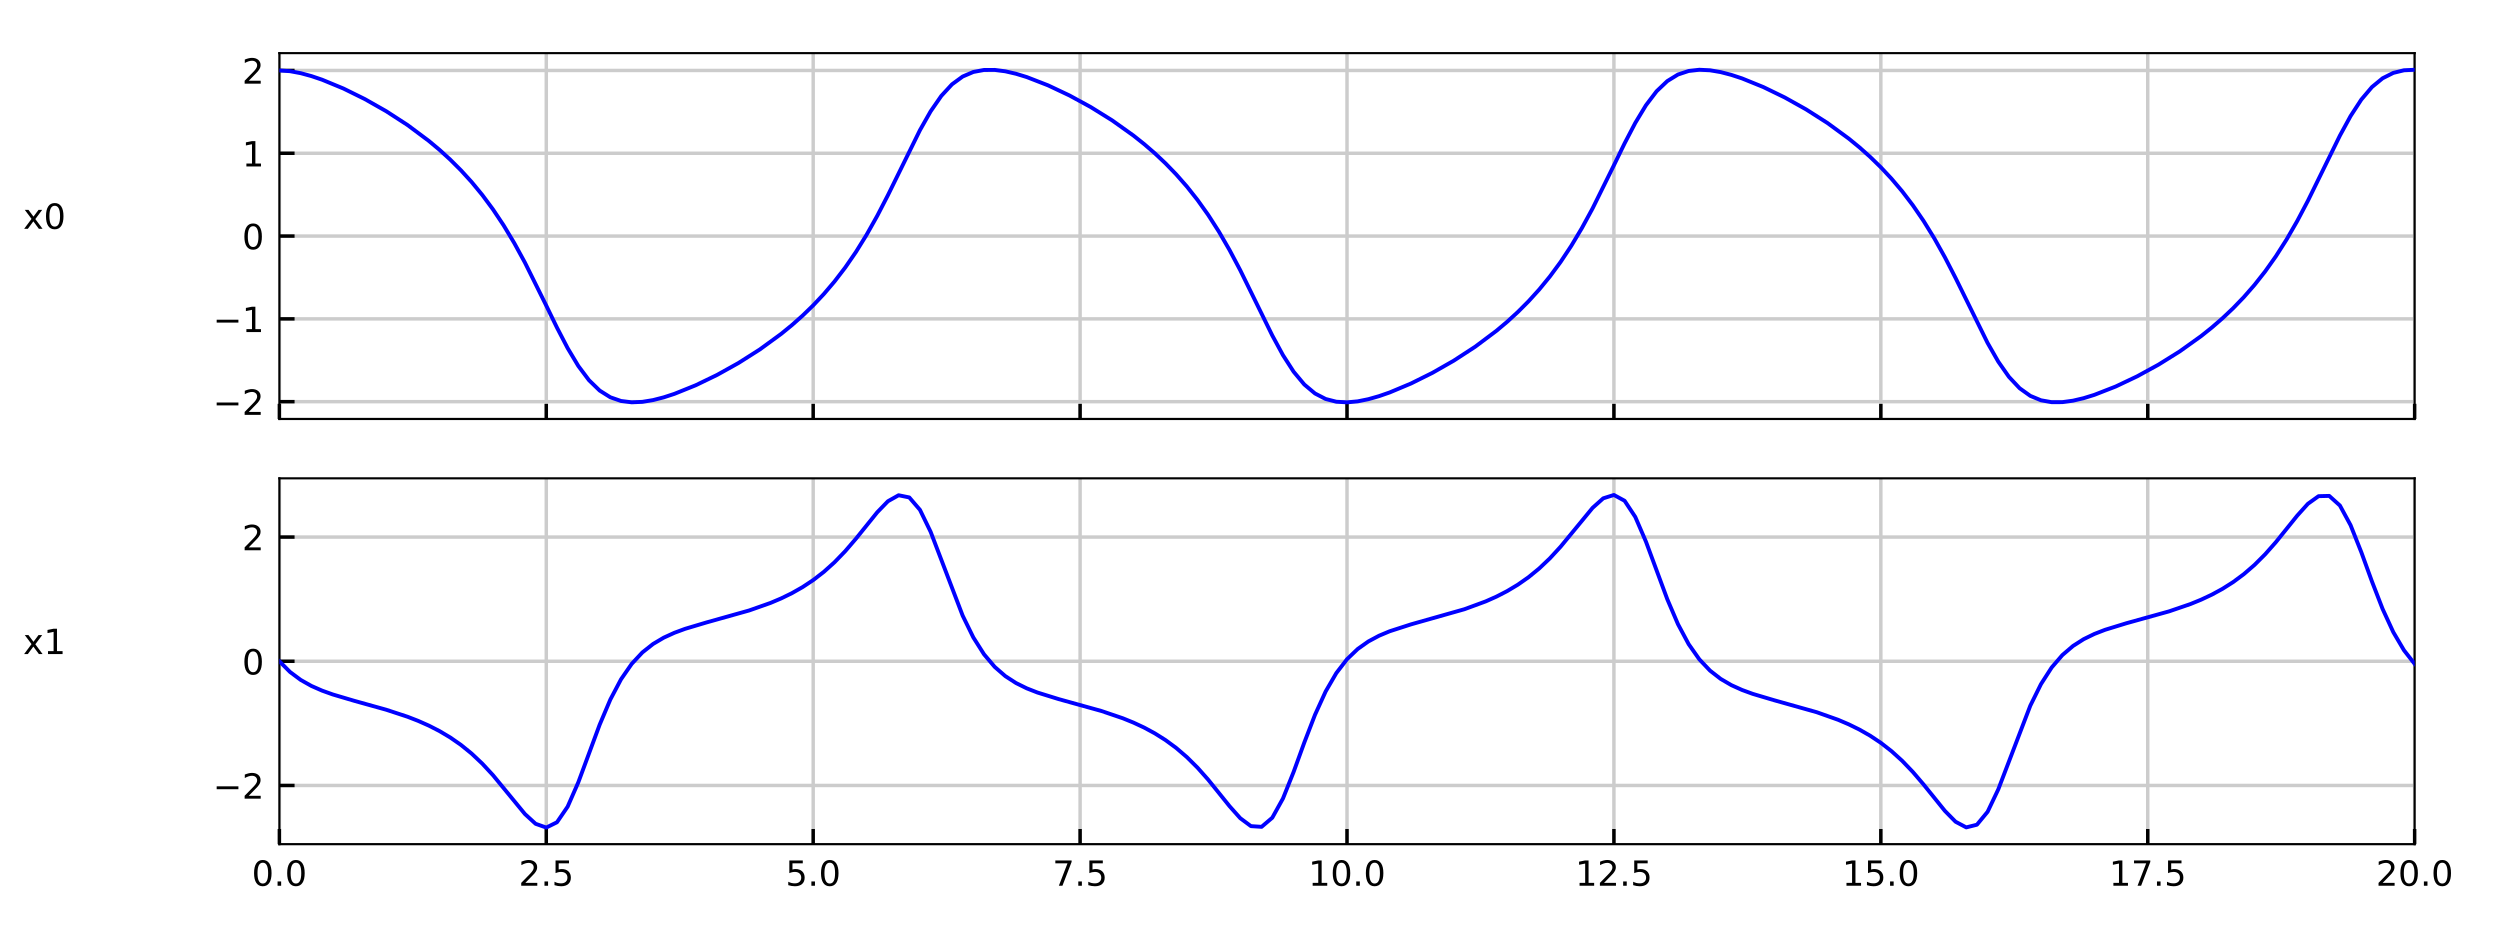 <?xml version="1.0" encoding="utf-8" standalone="no"?>
<!DOCTYPE svg PUBLIC "-//W3C//DTD SVG 1.1//EN"
  "http://www.w3.org/Graphics/SVG/1.1/DTD/svg11.dtd">
<!-- Created with matplotlib (http://matplotlib.org/) -->
<svg height="216pt" version="1.1" viewBox="0 0 576 216" width="576pt" xmlns="http://www.w3.org/2000/svg" xmlns:xlink="http://www.w3.org/1999/xlink">
 <defs>
  <style type="text/css">
*{stroke-linecap:butt;stroke-linejoin:round;}
  </style>
 </defs>
 <g id="figure_1">
  <g id="patch_1">
   <path d="M 0 216 
L 576 216 
L 576 0 
L 0 0 
z
" style="fill:#ffffff;"/>
  </g>
  <g id="axes_1">
   <g id="patch_2">
    <path d="M 64.368 96.53 
L 556.335 96.53 
L 556.335 12.24 
L 64.368 12.24 
z
" style="fill:#ffffff;"/>
   </g>
   <g id="matplotlib.axis_1">
    <g id="xtick_1">
     <g id="line2d_1">
      <path clip-path="url(#p8df33637b1)" d="M 64.368 96.53 
L 64.368 12.24 
" style="fill:none;stroke:#cccccc;stroke-linecap:square;stroke-width:0.8;"/>
     </g>
     <g id="line2d_2">
      <defs>
       <path d="M 0 0 
L 0 -3.5 
" id="mdecdf6577c" style="stroke:#000000;stroke-width:0.8;"/>
      </defs>
      <g>
       <use style="stroke:#000000;stroke-width:0.8;" x="64.368" xlink:href="#mdecdf6577c" y="96.53"/>
      </g>
     </g>
    </g>
    <g id="xtick_2">
     <g id="line2d_3">
      <path clip-path="url(#p8df33637b1)" d="M 125.864 96.53 
L 125.864 12.24 
" style="fill:none;stroke:#cccccc;stroke-linecap:square;stroke-width:0.8;"/>
     </g>
     <g id="line2d_4">
      <g>
       <use style="stroke:#000000;stroke-width:0.8;" x="125.864" xlink:href="#mdecdf6577c" y="96.53"/>
      </g>
     </g>
    </g>
    <g id="xtick_3">
     <g id="line2d_5">
      <path clip-path="url(#p8df33637b1)" d="M 187.36 96.53 
L 187.36 12.24 
" style="fill:none;stroke:#cccccc;stroke-linecap:square;stroke-width:0.8;"/>
     </g>
     <g id="line2d_6">
      <g>
       <use style="stroke:#000000;stroke-width:0.8;" x="187.36" xlink:href="#mdecdf6577c" y="96.53"/>
      </g>
     </g>
    </g>
    <g id="xtick_4">
     <g id="line2d_7">
      <path clip-path="url(#p8df33637b1)" d="M 248.856 96.53 
L 248.856 12.24 
" style="fill:none;stroke:#cccccc;stroke-linecap:square;stroke-width:0.8;"/>
     </g>
     <g id="line2d_8">
      <g>
       <use style="stroke:#000000;stroke-width:0.8;" x="248.856" xlink:href="#mdecdf6577c" y="96.53"/>
      </g>
     </g>
    </g>
    <g id="xtick_5">
     <g id="line2d_9">
      <path clip-path="url(#p8df33637b1)" d="M 310.351 96.53 
L 310.351 12.24 
" style="fill:none;stroke:#cccccc;stroke-linecap:square;stroke-width:0.8;"/>
     </g>
     <g id="line2d_10">
      <g>
       <use style="stroke:#000000;stroke-width:0.8;" x="310.351" xlink:href="#mdecdf6577c" y="96.53"/>
      </g>
     </g>
    </g>
    <g id="xtick_6">
     <g id="line2d_11">
      <path clip-path="url(#p8df33637b1)" d="M 371.847 96.53 
L 371.847 12.24 
" style="fill:none;stroke:#cccccc;stroke-linecap:square;stroke-width:0.8;"/>
     </g>
     <g id="line2d_12">
      <g>
       <use style="stroke:#000000;stroke-width:0.8;" x="371.847" xlink:href="#mdecdf6577c" y="96.53"/>
      </g>
     </g>
    </g>
    <g id="xtick_7">
     <g id="line2d_13">
      <path clip-path="url(#p8df33637b1)" d="M 433.343 96.53 
L 433.343 12.24 
" style="fill:none;stroke:#cccccc;stroke-linecap:square;stroke-width:0.8;"/>
     </g>
     <g id="line2d_14">
      <g>
       <use style="stroke:#000000;stroke-width:0.8;" x="433.343" xlink:href="#mdecdf6577c" y="96.53"/>
      </g>
     </g>
    </g>
    <g id="xtick_8">
     <g id="line2d_15">
      <path clip-path="url(#p8df33637b1)" d="M 494.839 96.53 
L 494.839 12.24 
" style="fill:none;stroke:#cccccc;stroke-linecap:square;stroke-width:0.8;"/>
     </g>
     <g id="line2d_16">
      <g>
       <use style="stroke:#000000;stroke-width:0.8;" x="494.839" xlink:href="#mdecdf6577c" y="96.53"/>
      </g>
     </g>
    </g>
    <g id="xtick_9">
     <g id="line2d_17">
      <path clip-path="url(#p8df33637b1)" d="M 556.335 96.53 
L 556.335 12.24 
" style="fill:none;stroke:#cccccc;stroke-linecap:square;stroke-width:0.8;"/>
     </g>
     <g id="line2d_18">
      <g>
       <use style="stroke:#000000;stroke-width:0.8;" x="556.335" xlink:href="#mdecdf6577c" y="96.53"/>
      </g>
     </g>
    </g>
   </g>
   <g id="matplotlib.axis_2">
    <g id="ytick_1">
     <g id="line2d_19">
      <path clip-path="url(#p8df33637b1)" d="M 64.368 92.539 
L 556.335 92.539 
" style="fill:none;stroke:#cccccc;stroke-linecap:square;stroke-width:0.8;"/>
     </g>
     <g id="line2d_20">
      <defs>
       <path d="M 0 0 
L 3.5 0 
" id="m437949c194" style="stroke:#000000;stroke-width:0.8;"/>
      </defs>
      <g>
       <use style="stroke:#000000;stroke-width:0.8;" x="64.368" xlink:href="#m437949c194" y="92.539"/>
      </g>
     </g>
     <g id="text_1">
      <!-- −2 -->
      <defs>
       <path d="M 10.594 35.5 
L 73.188 35.5 
L 73.188 27.203 
L 10.594 27.203 
z
" id="DejaVuSans-2212"/>
       <path d="M 19.188 8.297 
L 53.609 8.297 
L 53.609 0 
L 7.328 0 
L 7.328 8.297 
Q 12.938 14.109 22.625 23.891 
Q 32.328 33.688 34.812 36.531 
Q 39.547 41.844 41.422 45.531 
Q 43.312 49.219 43.312 52.781 
Q 43.312 58.594 39.234 62.25 
Q 35.156 65.922 28.609 65.922 
Q 23.969 65.922 18.812 64.312 
Q 13.672 62.703 7.812 59.422 
L 7.812 69.391 
Q 13.766 71.781 18.938 73 
Q 24.125 74.219 28.422 74.219 
Q 39.75 74.219 46.484 68.547 
Q 53.219 62.891 53.219 53.422 
Q 53.219 48.922 51.531 44.891 
Q 49.859 40.875 45.406 35.406 
Q 44.188 33.984 37.641 27.219 
Q 31.109 20.453 19.188 8.297 
z
" id="DejaVuSans-32"/>
      </defs>
      <g transform="translate(49.074 95.579)scale(0.08 -0.08)">
       <use xlink:href="#DejaVuSans-2212"/>
       <use x="83.789" xlink:href="#DejaVuSans-32"/>
      </g>
     </g>
    </g>
    <g id="ytick_2">
     <g id="line2d_21">
      <path clip-path="url(#p8df33637b1)" d="M 64.368 73.462 
L 556.335 73.462 
" style="fill:none;stroke:#cccccc;stroke-linecap:square;stroke-width:0.8;"/>
     </g>
     <g id="line2d_22">
      <g>
       <use style="stroke:#000000;stroke-width:0.8;" x="64.368" xlink:href="#m437949c194" y="73.462"/>
      </g>
     </g>
     <g id="text_2">
      <!-- −1 -->
      <defs>
       <path d="M 12.406 8.297 
L 28.516 8.297 
L 28.516 63.922 
L 10.984 60.406 
L 10.984 69.391 
L 28.422 72.906 
L 38.281 72.906 
L 38.281 8.297 
L 54.391 8.297 
L 54.391 0 
L 12.406 0 
z
" id="DejaVuSans-31"/>
      </defs>
      <g transform="translate(49.074 76.502)scale(0.08 -0.08)">
       <use xlink:href="#DejaVuSans-2212"/>
       <use x="83.789" xlink:href="#DejaVuSans-31"/>
      </g>
     </g>
    </g>
    <g id="ytick_3">
     <g id="line2d_23">
      <path clip-path="url(#p8df33637b1)" d="M 64.368 54.385 
L 556.335 54.385 
" style="fill:none;stroke:#cccccc;stroke-linecap:square;stroke-width:0.8;"/>
     </g>
     <g id="line2d_24">
      <g>
       <use style="stroke:#000000;stroke-width:0.8;" x="64.368" xlink:href="#m437949c194" y="54.385"/>
      </g>
     </g>
     <g id="text_3">
      <!-- 0 -->
      <defs>
       <path d="M 31.781 66.406 
Q 24.172 66.406 20.328 58.906 
Q 16.5 51.422 16.5 36.375 
Q 16.5 21.391 20.328 13.891 
Q 24.172 6.391 31.781 6.391 
Q 39.453 6.391 43.281 13.891 
Q 47.125 21.391 47.125 36.375 
Q 47.125 51.422 43.281 58.906 
Q 39.453 66.406 31.781 66.406 
z
M 31.781 74.219 
Q 44.047 74.219 50.516 64.516 
Q 56.984 54.828 56.984 36.375 
Q 56.984 17.969 50.516 8.266 
Q 44.047 -1.422 31.781 -1.422 
Q 19.531 -1.422 13.062 8.266 
Q 6.594 17.969 6.594 36.375 
Q 6.594 54.828 13.062 64.516 
Q 19.531 74.219 31.781 74.219 
z
" id="DejaVuSans-30"/>
      </defs>
      <g transform="translate(55.778 57.424)scale(0.08 -0.08)">
       <use xlink:href="#DejaVuSans-30"/>
      </g>
     </g>
    </g>
    <g id="ytick_4">
     <g id="line2d_25">
      <path clip-path="url(#p8df33637b1)" d="M 64.368 35.308 
L 556.335 35.308 
" style="fill:none;stroke:#cccccc;stroke-linecap:square;stroke-width:0.8;"/>
     </g>
     <g id="line2d_26">
      <g>
       <use style="stroke:#000000;stroke-width:0.8;" x="64.368" xlink:href="#m437949c194" y="35.308"/>
      </g>
     </g>
     <g id="text_4">
      <!-- 1 -->
      <g transform="translate(55.778 38.347)scale(0.08 -0.08)">
       <use xlink:href="#DejaVuSans-31"/>
      </g>
     </g>
    </g>
    <g id="ytick_5">
     <g id="line2d_27">
      <path clip-path="url(#p8df33637b1)" d="M 64.368 16.231 
L 556.335 16.231 
" style="fill:none;stroke:#cccccc;stroke-linecap:square;stroke-width:0.8;"/>
     </g>
     <g id="line2d_28">
      <g>
       <use style="stroke:#000000;stroke-width:0.8;" x="64.368" xlink:href="#m437949c194" y="16.231"/>
      </g>
     </g>
     <g id="text_5">
      <!-- 2 -->
      <g transform="translate(55.778 19.27)scale(0.08 -0.08)">
       <use xlink:href="#DejaVuSans-32"/>
      </g>
     </g>
    </g>
    <g id="text_6">
     <!-- x0 -->
     <defs>
      <path d="M 54.891 54.688 
L 35.109 28.078 
L 55.906 0 
L 45.312 0 
L 29.391 21.484 
L 13.484 0 
L 2.875 0 
L 24.125 28.609 
L 4.688 54.688 
L 15.281 54.688 
L 29.781 35.203 
L 44.281 54.688 
z
" id="DejaVuSans-78"/>
     </defs>
     <g transform="translate(5.332 52.721)scale(0.08 -0.08)">
      <use xlink:href="#DejaVuSans-78"/>
      <use x="59.18" xlink:href="#DejaVuSans-30"/>
     </g>
    </g>
   </g>
   <g id="patch_3">
    <path d="M 64.368 96.53 
L 64.368 12.24 
" style="fill:none;stroke:#000000;stroke-linecap:square;stroke-linejoin:miter;stroke-width:0.5;"/>
   </g>
   <g id="patch_4">
    <path d="M 556.335 96.53 
L 556.335 12.24 
" style="fill:none;stroke:#000000;stroke-linecap:square;stroke-linejoin:miter;stroke-width:0.5;"/>
   </g>
   <g id="patch_5">
    <path d="M 64.368 96.53 
L 556.335 96.53 
" style="fill:none;stroke:#000000;stroke-linecap:square;stroke-linejoin:miter;stroke-width:0.5;"/>
   </g>
   <g id="patch_6">
    <path d="M 64.368 12.24 
L 556.335 12.24 
" style="fill:none;stroke:#000000;stroke-linecap:square;stroke-linejoin:miter;stroke-width:0.5;"/>
   </g>
   <g id="line2d_29">
    <path clip-path="url(#p8df33637b1)" d="M 64.368 16.231 
L 66.828 16.403 
L 69.288 16.861 
L 71.748 17.531 
L 74.207 18.364 
L 79.127 20.398 
L 84.047 22.825 
L 88.966 25.614 
L 93.886 28.799 
L 98.806 32.468 
L 101.266 34.527 
L 103.725 36.767 
L 106.185 39.219 
L 108.645 41.916 
L 111.105 44.901 
L 113.565 48.217 
L 116.025 51.906 
L 118.484 56.001 
L 120.944 60.501 
L 125.864 70.426 
L 128.324 75.48 
L 130.784 80.212 
L 133.243 84.322 
L 135.703 87.601 
L 138.163 89.985 
L 140.623 91.534 
L 143.083 92.386 
L 145.543 92.692 
L 148.002 92.587 
L 150.462 92.18 
L 152.922 91.548 
L 155.382 90.745 
L 160.302 88.76 
L 165.221 86.378 
L 170.141 83.639 
L 175.061 80.515 
L 179.98 76.927 
L 182.44 74.918 
L 184.9 72.736 
L 187.36 70.354 
L 189.82 67.737 
L 192.279 64.846 
L 194.739 61.637 
L 197.199 58.068 
L 199.659 54.101 
L 202.119 49.724 
L 204.579 44.969 
L 211.958 29.985 
L 214.418 25.65 
L 216.878 22.095 
L 219.338 19.432 
L 221.797 17.634 
L 224.257 16.581 
L 226.717 16.12 
L 229.177 16.109 
L 231.637 16.431 
L 234.097 17 
L 236.556 17.753 
L 241.476 19.666 
L 246.396 21.991 
L 251.315 24.673 
L 256.235 27.732 
L 261.155 31.24 
L 263.615 33.199 
L 266.074 35.323 
L 268.534 37.638 
L 270.994 40.177 
L 273.454 42.977 
L 275.914 46.08 
L 278.374 49.531 
L 280.833 53.369 
L 283.293 57.617 
L 285.753 62.26 
L 293.133 77.288 
L 295.592 81.823 
L 298.052 85.643 
L 300.512 88.591 
L 302.972 90.653 
L 305.432 91.927 
L 307.892 92.559 
L 310.351 92.699 
L 312.811 92.471 
L 315.271 91.973 
L 317.731 91.273 
L 320.191 90.417 
L 325.111 88.35 
L 330.03 85.902 
L 334.95 83.096 
L 339.87 79.895 
L 344.789 76.208 
L 347.249 74.139 
L 349.709 71.887 
L 352.169 69.423 
L 354.629 66.711 
L 357.088 63.71 
L 359.548 60.374 
L 362.008 56.663 
L 364.468 52.547 
L 366.928 48.025 
L 371.847 38.078 
L 374.307 33.032 
L 376.767 28.324 
L 379.227 24.253 
L 381.687 21.019 
L 384.147 18.682 
L 386.606 17.172 
L 389.066 16.352 
L 391.526 16.071 
L 393.986 16.194 
L 396.446 16.615 
L 398.906 17.257 
L 401.365 18.067 
L 406.285 20.064 
L 411.205 22.455 
L 416.124 25.204 
L 421.044 28.338 
L 425.964 31.94 
L 428.424 33.957 
L 430.883 36.148 
L 433.343 38.542 
L 435.803 41.172 
L 438.263 44.078 
L 440.723 47.303 
L 443.183 50.892 
L 445.642 54.879 
L 448.102 59.276 
L 450.562 64.048 
L 457.942 79.018 
L 460.401 83.319 
L 462.861 86.83 
L 465.321 89.448 
L 467.781 91.206 
L 470.241 92.226 
L 472.701 92.661 
L 475.16 92.653 
L 477.62 92.316 
L 480.08 91.737 
L 482.54 90.975 
L 487.46 89.051 
L 492.379 86.717 
L 497.299 84.026 
L 502.219 80.956 
L 507.138 77.436 
L 509.598 75.469 
L 512.058 73.335 
L 514.518 71.009 
L 516.978 68.458 
L 519.437 65.644 
L 521.897 62.525 
L 524.357 59.055 
L 526.817 55.197 
L 529.277 50.928 
L 531.737 46.267 
L 539.116 31.241 
L 541.576 26.736 
L 544.036 22.956 
L 546.496 20.054 
L 548.955 18.034 
L 551.415 16.796 
L 553.875 16.192 
L 556.335 16.074 
L 556.335 16.074 
" style="fill:none;stroke:#0000ff;stroke-linecap:square;stroke-width:0.9;"/>
   </g>
  </g>
  <g id="axes_2">
   <g id="patch_7">
    <path d="M 64.368 194.5 
L 556.335 194.5 
L 556.335 110.21 
L 64.368 110.21 
z
" style="fill:#ffffff;"/>
   </g>
   <g id="matplotlib.axis_3">
    <g id="xtick_10">
     <g id="line2d_30">
      <path clip-path="url(#p04cdeb29b4)" d="M 64.368 194.5 
L 64.368 110.21 
" style="fill:none;stroke:#cccccc;stroke-linecap:square;stroke-width:0.8;"/>
     </g>
     <g id="line2d_31">
      <g>
       <use style="stroke:#000000;stroke-width:0.8;" x="64.368" xlink:href="#mdecdf6577c" y="194.5"/>
      </g>
     </g>
     <g id="text_7">
      <!-- 0.0 -->
      <defs>
       <path d="M 10.688 12.406 
L 21 12.406 
L 21 0 
L 10.688 0 
z
" id="DejaVuSans-2e"/>
      </defs>
      <g transform="translate(58.007 204.079)scale(0.08 -0.08)">
       <use xlink:href="#DejaVuSans-30"/>
       <use x="63.623" xlink:href="#DejaVuSans-2e"/>
       <use x="95.41" xlink:href="#DejaVuSans-30"/>
      </g>
     </g>
    </g>
    <g id="xtick_11">
     <g id="line2d_32">
      <path clip-path="url(#p04cdeb29b4)" d="M 125.864 194.5 
L 125.864 110.21 
" style="fill:none;stroke:#cccccc;stroke-linecap:square;stroke-width:0.8;"/>
     </g>
     <g id="line2d_33">
      <g>
       <use style="stroke:#000000;stroke-width:0.8;" x="125.864" xlink:href="#mdecdf6577c" y="194.5"/>
      </g>
     </g>
     <g id="text_8">
      <!-- 2.5 -->
      <defs>
       <path d="M 10.797 72.906 
L 49.516 72.906 
L 49.516 64.594 
L 19.828 64.594 
L 19.828 46.734 
Q 21.969 47.469 24.109 47.828 
Q 26.266 48.188 28.422 48.188 
Q 40.625 48.188 47.75 41.5 
Q 54.891 34.812 54.891 23.391 
Q 54.891 11.625 47.562 5.094 
Q 40.234 -1.422 26.906 -1.422 
Q 22.312 -1.422 17.547 -0.641 
Q 12.797 0.141 7.719 1.703 
L 7.719 11.625 
Q 12.109 9.234 16.797 8.062 
Q 21.484 6.891 26.703 6.891 
Q 35.156 6.891 40.078 11.328 
Q 45.016 15.766 45.016 23.391 
Q 45.016 31 40.078 35.438 
Q 35.156 39.891 26.703 39.891 
Q 22.75 39.891 18.812 39.016 
Q 14.891 38.141 10.797 36.281 
z
" id="DejaVuSans-35"/>
      </defs>
      <g transform="translate(119.503 204.079)scale(0.08 -0.08)">
       <use xlink:href="#DejaVuSans-32"/>
       <use x="63.623" xlink:href="#DejaVuSans-2e"/>
       <use x="95.41" xlink:href="#DejaVuSans-35"/>
      </g>
     </g>
    </g>
    <g id="xtick_12">
     <g id="line2d_34">
      <path clip-path="url(#p04cdeb29b4)" d="M 187.36 194.5 
L 187.36 110.21 
" style="fill:none;stroke:#cccccc;stroke-linecap:square;stroke-width:0.8;"/>
     </g>
     <g id="line2d_35">
      <g>
       <use style="stroke:#000000;stroke-width:0.8;" x="187.36" xlink:href="#mdecdf6577c" y="194.5"/>
      </g>
     </g>
     <g id="text_9">
      <!-- 5.0 -->
      <g transform="translate(180.999 204.079)scale(0.08 -0.08)">
       <use xlink:href="#DejaVuSans-35"/>
       <use x="63.623" xlink:href="#DejaVuSans-2e"/>
       <use x="95.41" xlink:href="#DejaVuSans-30"/>
      </g>
     </g>
    </g>
    <g id="xtick_13">
     <g id="line2d_36">
      <path clip-path="url(#p04cdeb29b4)" d="M 248.856 194.5 
L 248.856 110.21 
" style="fill:none;stroke:#cccccc;stroke-linecap:square;stroke-width:0.8;"/>
     </g>
     <g id="line2d_37">
      <g>
       <use style="stroke:#000000;stroke-width:0.8;" x="248.856" xlink:href="#mdecdf6577c" y="194.5"/>
      </g>
     </g>
     <g id="text_10">
      <!-- 7.5 -->
      <defs>
       <path d="M 8.203 72.906 
L 55.078 72.906 
L 55.078 68.703 
L 28.609 0 
L 18.312 0 
L 43.219 64.594 
L 8.203 64.594 
z
" id="DejaVuSans-37"/>
      </defs>
      <g transform="translate(242.494 204.079)scale(0.08 -0.08)">
       <use xlink:href="#DejaVuSans-37"/>
       <use x="63.623" xlink:href="#DejaVuSans-2e"/>
       <use x="95.41" xlink:href="#DejaVuSans-35"/>
      </g>
     </g>
    </g>
    <g id="xtick_14">
     <g id="line2d_38">
      <path clip-path="url(#p04cdeb29b4)" d="M 310.351 194.5 
L 310.351 110.21 
" style="fill:none;stroke:#cccccc;stroke-linecap:square;stroke-width:0.8;"/>
     </g>
     <g id="line2d_39">
      <g>
       <use style="stroke:#000000;stroke-width:0.8;" x="310.351" xlink:href="#mdecdf6577c" y="194.5"/>
      </g>
     </g>
     <g id="text_11">
      <!-- 10.0 -->
      <g transform="translate(301.445 204.079)scale(0.08 -0.08)">
       <use xlink:href="#DejaVuSans-31"/>
       <use x="63.623" xlink:href="#DejaVuSans-30"/>
       <use x="127.246" xlink:href="#DejaVuSans-2e"/>
       <use x="159.033" xlink:href="#DejaVuSans-30"/>
      </g>
     </g>
    </g>
    <g id="xtick_15">
     <g id="line2d_40">
      <path clip-path="url(#p04cdeb29b4)" d="M 371.847 194.5 
L 371.847 110.21 
" style="fill:none;stroke:#cccccc;stroke-linecap:square;stroke-width:0.8;"/>
     </g>
     <g id="line2d_41">
      <g>
       <use style="stroke:#000000;stroke-width:0.8;" x="371.847" xlink:href="#mdecdf6577c" y="194.5"/>
      </g>
     </g>
     <g id="text_12">
      <!-- 12.5 -->
      <g transform="translate(362.941 204.079)scale(0.08 -0.08)">
       <use xlink:href="#DejaVuSans-31"/>
       <use x="63.623" xlink:href="#DejaVuSans-32"/>
       <use x="127.246" xlink:href="#DejaVuSans-2e"/>
       <use x="159.033" xlink:href="#DejaVuSans-35"/>
      </g>
     </g>
    </g>
    <g id="xtick_16">
     <g id="line2d_42">
      <path clip-path="url(#p04cdeb29b4)" d="M 433.343 194.5 
L 433.343 110.21 
" style="fill:none;stroke:#cccccc;stroke-linecap:square;stroke-width:0.8;"/>
     </g>
     <g id="line2d_43">
      <g>
       <use style="stroke:#000000;stroke-width:0.8;" x="433.343" xlink:href="#mdecdf6577c" y="194.5"/>
      </g>
     </g>
     <g id="text_13">
      <!-- 15.0 -->
      <g transform="translate(424.437 204.079)scale(0.08 -0.08)">
       <use xlink:href="#DejaVuSans-31"/>
       <use x="63.623" xlink:href="#DejaVuSans-35"/>
       <use x="127.246" xlink:href="#DejaVuSans-2e"/>
       <use x="159.033" xlink:href="#DejaVuSans-30"/>
      </g>
     </g>
    </g>
    <g id="xtick_17">
     <g id="line2d_44">
      <path clip-path="url(#p04cdeb29b4)" d="M 494.839 194.5 
L 494.839 110.21 
" style="fill:none;stroke:#cccccc;stroke-linecap:square;stroke-width:0.8;"/>
     </g>
     <g id="line2d_45">
      <g>
       <use style="stroke:#000000;stroke-width:0.8;" x="494.839" xlink:href="#mdecdf6577c" y="194.5"/>
      </g>
     </g>
     <g id="text_14">
      <!-- 17.5 -->
      <g transform="translate(485.933 204.079)scale(0.08 -0.08)">
       <use xlink:href="#DejaVuSans-31"/>
       <use x="63.623" xlink:href="#DejaVuSans-37"/>
       <use x="127.246" xlink:href="#DejaVuSans-2e"/>
       <use x="159.033" xlink:href="#DejaVuSans-35"/>
      </g>
     </g>
    </g>
    <g id="xtick_18">
     <g id="line2d_46">
      <path clip-path="url(#p04cdeb29b4)" d="M 556.335 194.5 
L 556.335 110.21 
" style="fill:none;stroke:#cccccc;stroke-linecap:square;stroke-width:0.8;"/>
     </g>
     <g id="line2d_47">
      <g>
       <use style="stroke:#000000;stroke-width:0.8;" x="556.335" xlink:href="#mdecdf6577c" y="194.5"/>
      </g>
     </g>
     <g id="text_15">
      <!-- 20.0 -->
      <g transform="translate(547.429 204.079)scale(0.08 -0.08)">
       <use xlink:href="#DejaVuSans-32"/>
       <use x="63.623" xlink:href="#DejaVuSans-30"/>
       <use x="127.246" xlink:href="#DejaVuSans-2e"/>
       <use x="159.033" xlink:href="#DejaVuSans-30"/>
      </g>
     </g>
    </g>
   </g>
   <g id="matplotlib.axis_4">
    <g id="ytick_6">
     <g id="line2d_48">
      <path clip-path="url(#p04cdeb29b4)" d="M 64.368 180.972 
L 556.335 180.972 
" style="fill:none;stroke:#cccccc;stroke-linecap:square;stroke-width:0.8;"/>
     </g>
     <g id="line2d_49">
      <g>
       <use style="stroke:#000000;stroke-width:0.8;" x="64.368" xlink:href="#m437949c194" y="180.972"/>
      </g>
     </g>
     <g id="text_16">
      <!-- −2 -->
      <g transform="translate(49.074 184.012)scale(0.08 -0.08)">
       <use xlink:href="#DejaVuSans-2212"/>
       <use x="83.789" xlink:href="#DejaVuSans-32"/>
      </g>
     </g>
    </g>
    <g id="ytick_7">
     <g id="line2d_50">
      <path clip-path="url(#p04cdeb29b4)" d="M 64.368 152.355 
L 556.335 152.355 
" style="fill:none;stroke:#cccccc;stroke-linecap:square;stroke-width:0.8;"/>
     </g>
     <g id="line2d_51">
      <g>
       <use style="stroke:#000000;stroke-width:0.8;" x="64.368" xlink:href="#m437949c194" y="152.355"/>
      </g>
     </g>
     <g id="text_17">
      <!-- 0 -->
      <g transform="translate(55.778 155.394)scale(0.08 -0.08)">
       <use xlink:href="#DejaVuSans-30"/>
      </g>
     </g>
    </g>
    <g id="ytick_8">
     <g id="line2d_52">
      <path clip-path="url(#p04cdeb29b4)" d="M 64.368 123.737 
L 556.335 123.737 
" style="fill:none;stroke:#cccccc;stroke-linecap:square;stroke-width:0.8;"/>
     </g>
     <g id="line2d_53">
      <g>
       <use style="stroke:#000000;stroke-width:0.8;" x="64.368" xlink:href="#m437949c194" y="123.737"/>
      </g>
     </g>
     <g id="text_18">
      <!-- 2 -->
      <g transform="translate(55.778 126.777)scale(0.08 -0.08)">
       <use xlink:href="#DejaVuSans-32"/>
      </g>
     </g>
    </g>
    <g id="text_19">
     <!-- x1 -->
     <g transform="translate(5.332 150.691)scale(0.08 -0.08)">
      <use xlink:href="#DejaVuSans-78"/>
      <use x="59.18" xlink:href="#DejaVuSans-31"/>
     </g>
    </g>
   </g>
   <g id="patch_8">
    <path d="M 64.368 194.5 
L 64.368 110.21 
" style="fill:none;stroke:#000000;stroke-linecap:square;stroke-linejoin:miter;stroke-width:0.5;"/>
   </g>
   <g id="patch_9">
    <path d="M 556.335 194.5 
L 556.335 110.21 
" style="fill:none;stroke:#000000;stroke-linecap:square;stroke-linejoin:miter;stroke-width:0.5;"/>
   </g>
   <g id="patch_10">
    <path d="M 64.368 194.5 
L 556.335 194.5 
" style="fill:none;stroke:#000000;stroke-linecap:square;stroke-linejoin:miter;stroke-width:0.5;"/>
   </g>
   <g id="patch_11">
    <path d="M 64.368 110.21 
L 556.335 110.21 
" style="fill:none;stroke:#000000;stroke-linecap:square;stroke-linejoin:miter;stroke-width:0.5;"/>
   </g>
   <g id="line2d_54">
    <path clip-path="url(#p04cdeb29b4)" d="M 64.368 152.355 
L 66.828 154.826 
L 69.288 156.658 
L 71.748 158.041 
L 74.207 159.12 
L 76.667 160.002 
L 81.587 161.46 
L 88.966 163.518 
L 93.886 165.135 
L 96.346 166.091 
L 98.806 167.183 
L 101.266 168.443 
L 103.725 169.907 
L 106.185 171.615 
L 108.645 173.61 
L 111.105 175.928 
L 113.565 178.58 
L 120.944 187.551 
L 123.404 189.805 
L 125.864 190.669 
L 128.324 189.453 
L 130.784 185.852 
L 133.243 180.242 
L 138.163 166.967 
L 140.623 161.17 
L 143.083 156.509 
L 145.543 152.956 
L 148.002 150.321 
L 150.462 148.376 
L 152.922 146.919 
L 155.382 145.794 
L 157.842 144.886 
L 162.761 143.415 
L 172.601 140.652 
L 177.52 138.918 
L 179.98 137.874 
L 182.44 136.673 
L 184.9 135.278 
L 187.36 133.651 
L 189.82 131.75 
L 192.279 129.536 
L 194.739 126.988 
L 197.199 124.126 
L 202.119 118.024 
L 204.579 115.487 
L 207.038 114.106 
L 209.498 114.61 
L 211.958 117.468 
L 214.418 122.534 
L 221.797 141.842 
L 224.257 146.868 
L 226.717 150.751 
L 229.177 153.648 
L 231.637 155.786 
L 234.097 157.376 
L 236.556 158.591 
L 239.016 159.556 
L 243.936 161.08 
L 253.775 163.815 
L 258.695 165.489 
L 261.155 166.49 
L 263.615 167.638 
L 266.074 168.967 
L 268.534 170.516 
L 270.994 172.326 
L 273.454 174.438 
L 275.914 176.879 
L 278.374 179.648 
L 283.293 185.753 
L 285.753 188.51 
L 288.213 190.339 
L 290.673 190.501 
L 293.133 188.405 
L 295.592 183.976 
L 298.052 177.842 
L 300.512 171.078 
L 302.972 164.699 
L 305.432 159.309 
L 307.892 155.073 
L 310.351 151.886 
L 312.811 149.532 
L 315.271 147.789 
L 317.731 146.471 
L 320.191 145.438 
L 325.111 143.849 
L 337.41 140.363 
L 342.329 138.552 
L 344.789 137.455 
L 347.249 136.188 
L 349.709 134.714 
L 352.169 132.991 
L 354.629 130.98 
L 357.088 128.645 
L 359.548 125.977 
L 366.928 117.014 
L 369.388 114.813 
L 371.847 114.041 
L 374.307 115.377 
L 376.767 119.099 
L 379.227 124.795 
L 384.147 138.07 
L 386.606 143.812 
L 389.066 148.413 
L 391.526 151.912 
L 393.986 154.506 
L 396.446 156.421 
L 398.906 157.857 
L 401.365 158.967 
L 403.825 159.866 
L 408.745 161.329 
L 418.584 164.097 
L 423.504 165.842 
L 425.964 166.893 
L 428.424 168.103 
L 430.883 169.508 
L 433.343 171.148 
L 435.803 173.064 
L 438.263 175.294 
L 440.723 177.859 
L 443.183 180.734 
L 448.102 186.828 
L 450.562 189.326 
L 453.022 190.63 
L 455.482 190.015 
L 457.942 187.035 
L 460.401 181.873 
L 467.781 162.591 
L 470.241 157.621 
L 472.701 153.792 
L 475.16 150.937 
L 477.62 148.832 
L 480.08 147.264 
L 482.54 146.065 
L 485 145.109 
L 489.919 143.595 
L 499.759 140.856 
L 504.678 139.172 
L 507.138 138.165 
L 509.598 137.009 
L 512.058 135.67 
L 514.518 134.109 
L 516.978 132.285 
L 519.437 130.158 
L 521.897 127.699 
L 524.357 124.915 
L 529.277 118.806 
L 531.737 116.079 
L 534.196 114.317 
L 536.656 114.256 
L 539.116 116.473 
L 541.576 121.009 
L 544.036 127.2 
L 546.496 133.967 
L 548.955 140.308 
L 551.415 145.643 
L 553.875 149.822 
L 556.335 152.962 
L 556.335 152.962 
" style="fill:none;stroke:#0000ff;stroke-linecap:square;stroke-width:0.9;"/>
   </g>
  </g>
 </g>
 <defs>
  <clipPath id="p8df33637b1">
   <rect height="84.29" width="491.967" x="64.368" y="12.24"/>
  </clipPath>
  <clipPath id="p04cdeb29b4">
   <rect height="84.29" width="491.967" x="64.368" y="110.21"/>
  </clipPath>
 </defs>
</svg>
